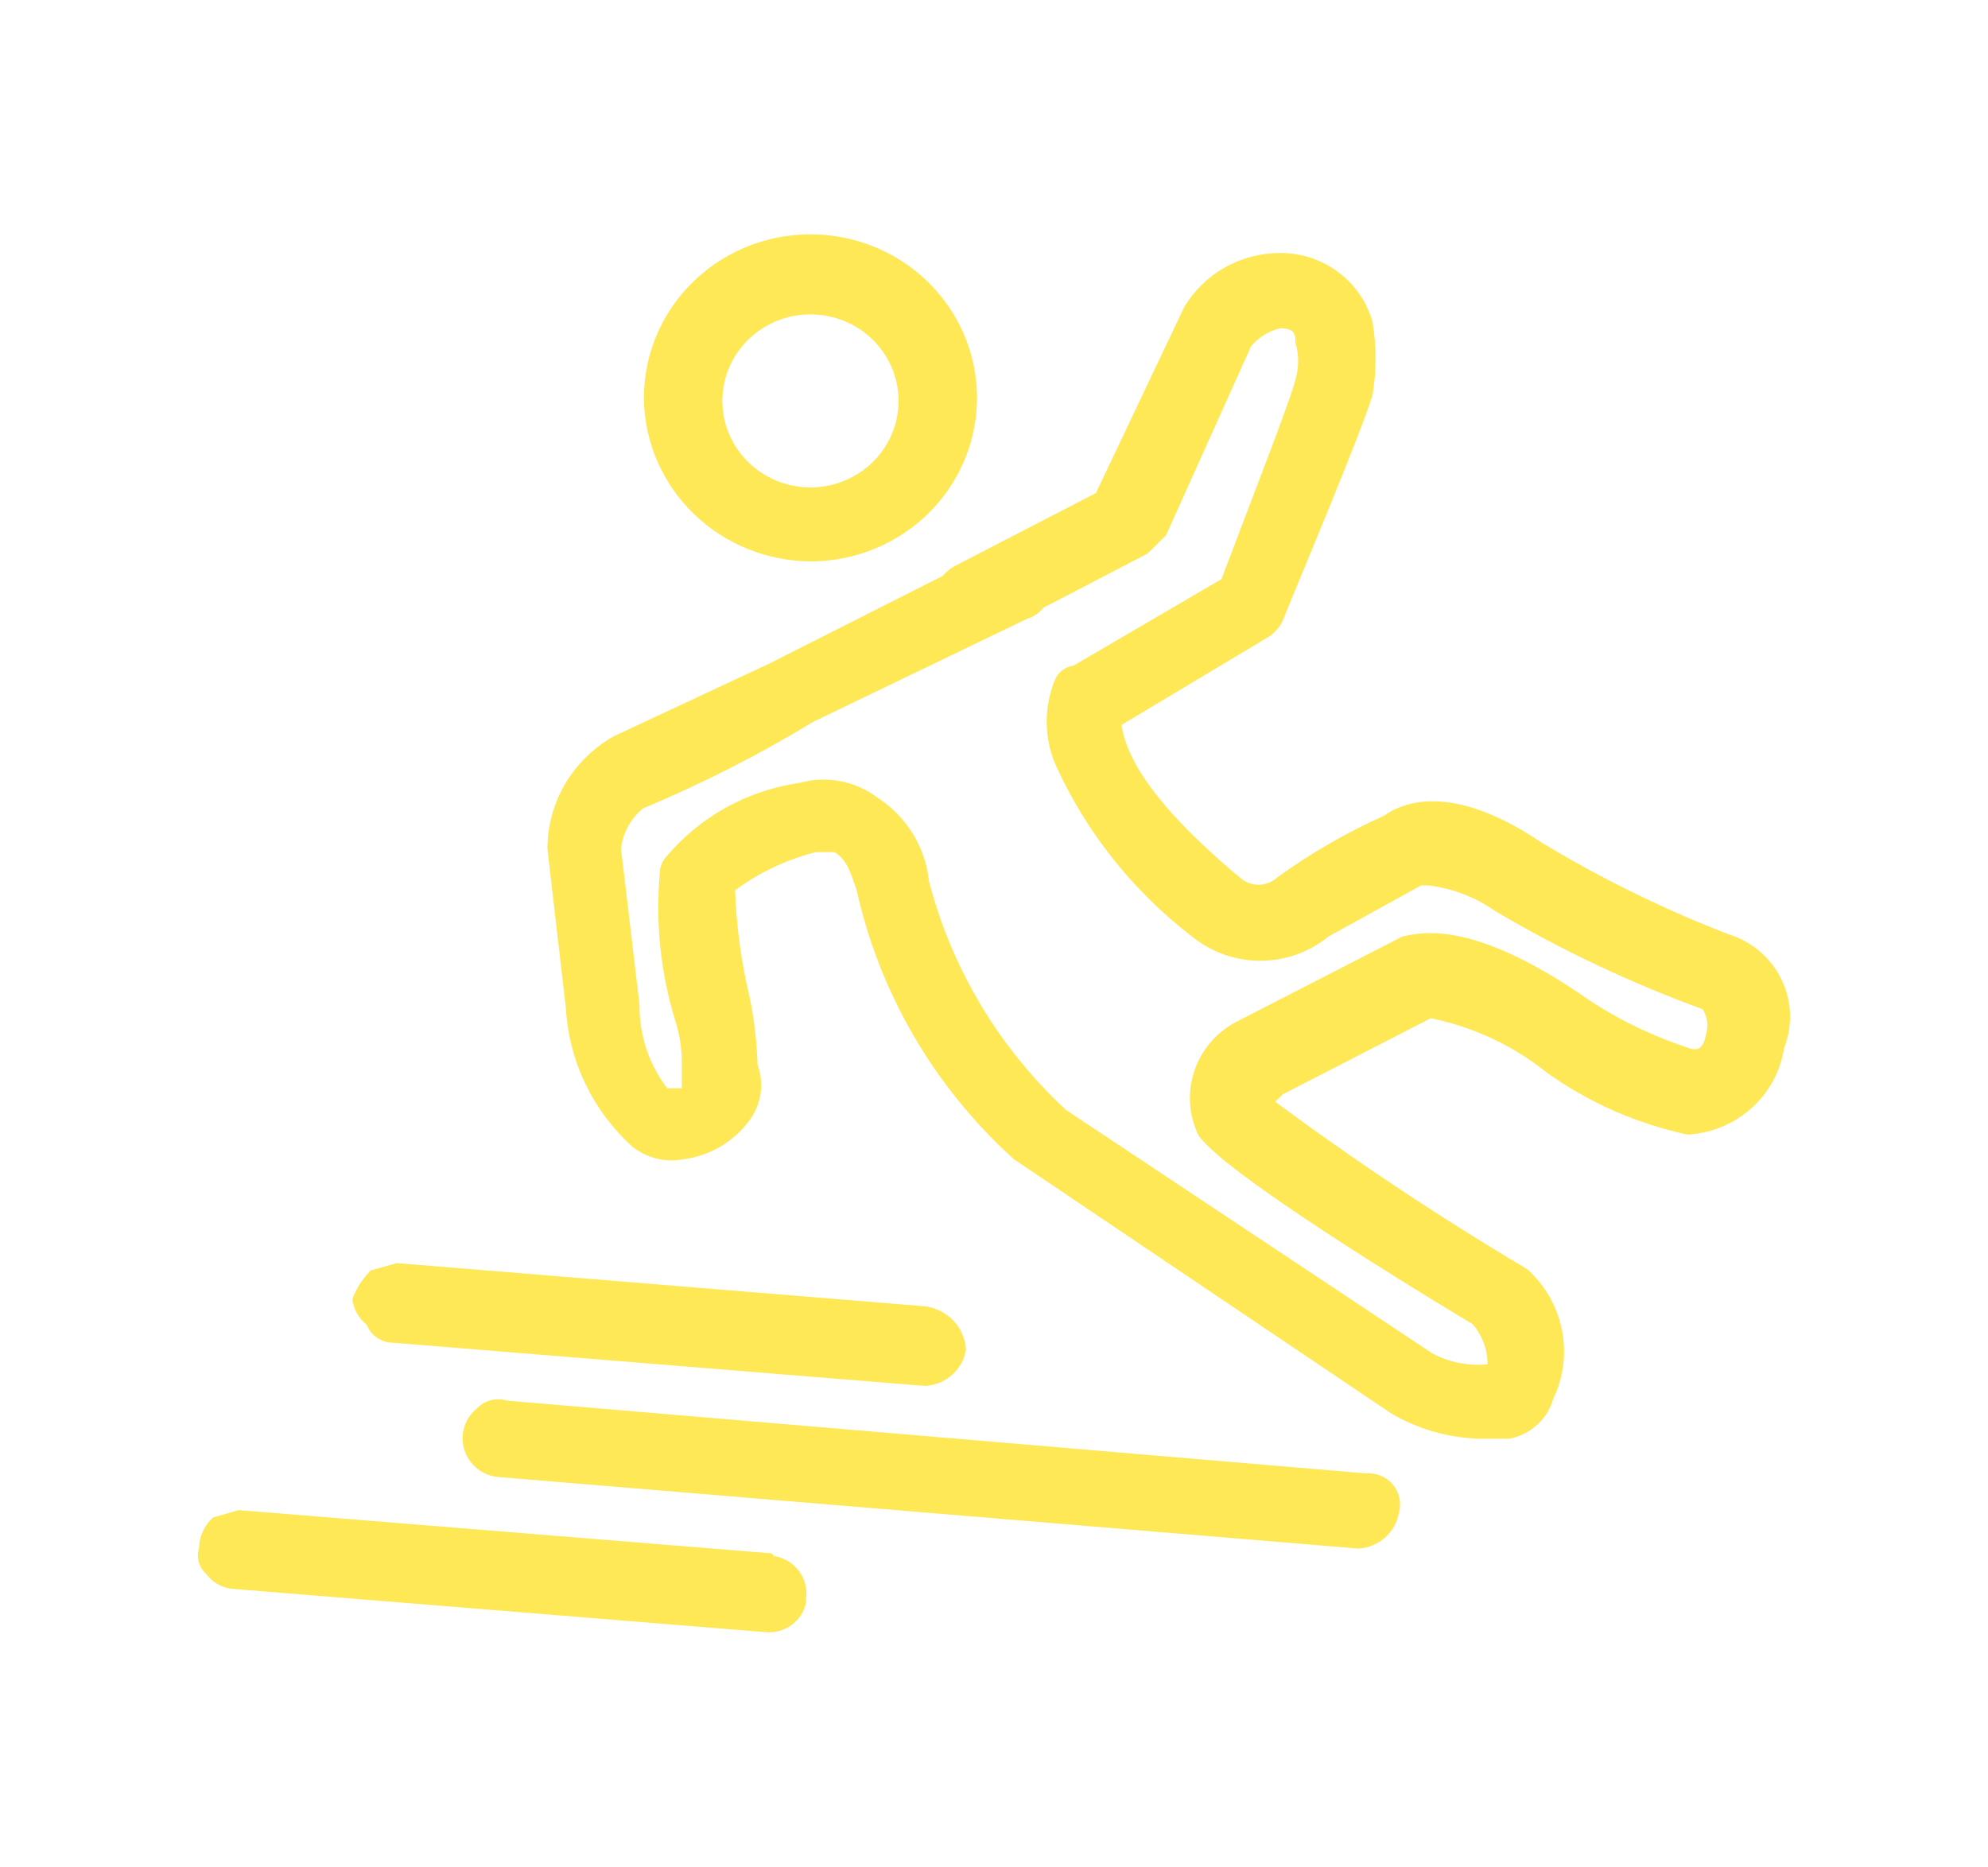 <svg width="164" height="154" viewBox="0 0 164 154" fill="none" xmlns="http://www.w3.org/2000/svg">
<path d="M142.887 77.189C137.362 75.079 132.045 72.474 127.005 69.408C119.373 64.304 115.412 66.41 114.176 67.302C111.059 68.695 108.099 70.406 105.345 72.406C104.929 72.782 104.384 72.991 103.819 72.991C103.253 72.991 102.708 72.782 102.292 72.406C94.042 65.518 92.807 61.699 92.516 59.807L104.436 52.669C105.164 52.277 105.711 51.625 105.963 50.849C106.544 49.35 112.359 35.573 113.231 32.575C113.559 30.589 113.559 28.564 113.231 26.579C112.776 24.935 111.781 23.485 110.401 22.453C109.022 21.42 107.334 20.863 105.599 20.868C103.993 20.87 102.416 21.286 101.025 22.075C99.634 22.865 98.48 23.999 97.677 25.365L90.408 40.677L78.814 46.673C78.452 46.855 78.13 47.107 77.868 47.413C77.605 47.72 77.408 48.075 77.288 48.457C77.073 49.262 77.177 50.116 77.579 50.849C77.69 51.206 77.873 51.538 78.118 51.825C78.362 52.111 78.663 52.347 79.002 52.517C79.342 52.687 79.712 52.788 80.092 52.814C80.472 52.84 80.853 52.791 81.213 52.669C81.54 52.669 81.54 52.348 81.831 52.348L94.66 45.673L96.186 44.174L103.201 28.577C103.82 27.826 104.677 27.299 105.636 27.078C106.871 27.078 106.871 27.685 106.871 28.292C107.162 29.271 107.162 30.311 106.871 31.29C106.544 32.789 103.491 40.57 100.766 47.779L88.555 54.917C88.217 54.963 87.897 55.097 87.629 55.304C87.361 55.511 87.153 55.784 87.028 56.095C86.121 58.305 86.121 60.774 87.028 62.983C89.542 68.583 93.424 73.487 98.331 77.26C99.912 78.555 101.905 79.264 103.964 79.264C106.023 79.264 108.016 78.555 109.597 77.26L117.229 73.048H117.847C119.826 73.291 121.712 74.015 123.335 75.154C128.771 78.373 134.502 81.086 140.452 83.256C140.652 83.559 140.782 83.901 140.832 84.259C140.883 84.617 140.852 84.981 140.743 85.326C140.452 86.825 139.835 86.54 139.544 86.54C136.63 85.608 133.856 84.3 131.294 82.649C121.518 75.761 117.229 76.939 115.703 77.26L102.292 84.148C101.43 84.553 100.658 85.121 100.02 85.819C99.381 86.517 98.889 87.332 98.572 88.217C98.255 89.103 98.118 90.04 98.171 90.977C98.223 91.914 98.462 92.832 98.876 93.678C101.347 97.247 121.481 109.239 121.481 109.239C122.28 110.167 122.718 111.343 122.717 112.558C121.146 112.708 119.566 112.397 118.174 111.666L87.937 91.572C82.422 86.459 78.501 79.91 76.634 72.692C76.49 71.305 76.034 69.968 75.299 68.777C74.563 67.585 73.567 66.569 72.382 65.803C71.481 65.121 70.43 64.655 69.312 64.444C68.195 64.234 67.043 64.283 65.949 64.59C61.688 65.204 57.806 67.339 55.046 70.586C54.848 70.783 54.691 71.017 54.585 71.275C54.479 71.532 54.426 71.807 54.428 72.085C54.074 76.123 54.493 80.19 55.664 84.077C56.022 85.15 56.218 86.268 56.245 87.396V89.787H55.046C53.527 87.804 52.722 85.381 52.757 82.899L51.23 70.015C51.375 68.719 52.027 67.529 53.047 66.695C57.9 64.667 62.59 62.281 67.076 59.557L84.702 51.063C85.133 50.938 85.524 50.709 85.842 50.397C86.159 50.086 86.392 49.701 86.519 49.278C86.738 48.474 86.634 47.618 86.228 46.887C86.118 46.529 85.934 46.197 85.69 45.911C85.445 45.624 85.144 45.389 84.805 45.219C84.466 45.049 84.095 44.948 83.715 44.922C83.335 44.896 82.954 44.945 82.594 45.067C82.267 45.067 82.267 45.388 81.976 45.388L63.478 54.739L50.649 60.735C48.978 61.674 47.59 63.03 46.626 64.666C45.663 66.302 45.157 68.16 45.161 70.05L46.687 83.22C46.941 87.571 48.909 91.655 52.175 94.606C52.758 95.071 53.437 95.405 54.166 95.584C54.894 95.763 55.654 95.782 56.391 95.641C57.487 95.496 58.541 95.129 59.485 94.564C60.43 93.999 61.245 93.248 61.879 92.357C62.341 91.711 62.639 90.965 62.746 90.183C62.854 89.4 62.768 88.603 62.496 87.86C62.436 86.039 62.23 84.225 61.879 82.435C61.16 79.486 60.746 76.472 60.643 73.441C62.631 71.98 64.89 70.913 67.294 70.3H68.82C70.019 70.907 70.347 72.692 70.637 73.298C72.517 81.888 77.062 89.694 83.648 95.641L114.794 116.627C116.999 117.913 119.5 118.625 122.063 118.697H124.498C125.355 118.536 126.149 118.143 126.791 117.563C127.433 116.983 127.897 116.239 128.132 115.414C128.984 113.637 129.235 111.641 128.849 109.714C128.463 107.788 127.461 106.033 125.988 104.706C118.82 100.458 111.882 95.847 105.2 90.894L105.817 90.287L118.029 84.005C121.55 84.721 124.842 86.264 127.623 88.503C131.087 90.972 135.035 92.71 139.217 93.606C141.177 93.496 143.038 92.726 144.488 91.426C145.937 90.126 146.887 88.375 147.176 86.468C147.522 85.594 147.69 84.662 147.669 83.724C147.649 82.786 147.44 81.862 147.055 81.003C146.67 80.144 146.117 79.369 145.427 78.721C144.737 78.072 143.923 77.564 143.033 77.224L142.887 77.189Z" fill="#FEE856"/>
<path d="M66.859 46.316C69.576 46.316 72.232 45.524 74.491 44.042C76.75 42.559 78.511 40.453 79.551 37.987C80.591 35.522 80.863 32.809 80.333 30.192C79.802 27.575 78.494 25.172 76.573 23.285C74.652 21.398 72.204 20.113 69.539 19.593C66.874 19.072 64.112 19.339 61.602 20.36C59.092 21.381 56.946 23.11 55.436 25.329C53.927 27.548 53.121 30.156 53.121 32.824V33.11C53.225 36.63 54.714 39.972 57.276 42.435C59.839 44.898 63.274 46.289 66.859 46.316ZM66.859 25.936C68.296 25.936 69.702 26.355 70.897 27.139C72.092 27.923 73.024 29.038 73.574 30.343C74.124 31.647 74.268 33.082 73.988 34.467C73.707 35.852 73.015 37.123 71.999 38.122C70.982 39.12 69.687 39.8 68.277 40.075C66.867 40.351 65.406 40.209 64.077 39.669C62.749 39.129 61.614 38.214 60.815 37.04C60.017 35.866 59.59 34.486 59.59 33.074C59.59 31.181 60.356 29.366 61.719 28.027C63.082 26.688 64.931 25.936 66.859 25.936Z" fill="#FEE856"/>
<path d="M32.369 110.773L76.344 114.343C77.165 114.288 77.942 113.962 78.549 113.417C79.157 112.873 79.558 112.142 79.688 111.344C79.638 110.461 79.277 109.623 78.667 108.972C78.057 108.321 77.236 107.898 76.344 107.775L32.733 104.206L30.588 104.813C29.906 105.49 29.385 106.306 29.062 107.204C29.179 108.029 29.607 108.781 30.261 109.31C30.426 109.731 30.714 110.095 31.09 110.355C31.465 110.616 31.91 110.761 32.369 110.773Z" fill="#FEE856"/>
<path d="M63.66 128.155L19.685 124.586L17.577 125.193C17.216 125.522 16.927 125.919 16.727 126.361C16.527 126.802 16.421 127.279 16.415 127.763C16.302 128.135 16.3 128.531 16.41 128.904C16.52 129.277 16.735 129.612 17.032 129.868C17.28 130.21 17.6 130.495 17.97 130.704C18.34 130.913 18.752 131.042 19.177 131.082L63.115 134.651C63.885 134.729 64.656 134.524 65.28 134.075C65.904 133.627 66.337 132.968 66.495 132.224V131.939C66.621 131.12 66.413 130.287 65.916 129.618C65.419 128.95 64.674 128.501 63.842 128.369L63.66 128.155Z" fill="#FEE856"/>
<path d="M112.65 121.552L41.854 115.556C41.426 115.419 40.967 115.403 40.529 115.511C40.093 115.618 39.695 115.844 39.383 116.163C38.89 116.552 38.522 117.073 38.325 117.663C38.127 118.253 38.108 118.887 38.269 119.487C38.431 120.088 38.766 120.629 39.234 121.047C39.703 121.464 40.285 121.739 40.909 121.838L112.069 127.762C112.889 127.708 113.667 127.382 114.274 126.837C114.881 126.293 115.283 125.562 115.412 124.764C115.519 124.366 115.526 123.948 115.434 123.545C115.341 123.143 115.151 122.769 114.881 122.454C114.61 122.139 114.266 121.893 113.878 121.736C113.489 121.579 113.068 121.516 112.65 121.552Z" fill="#FEE856"/>
</svg>
